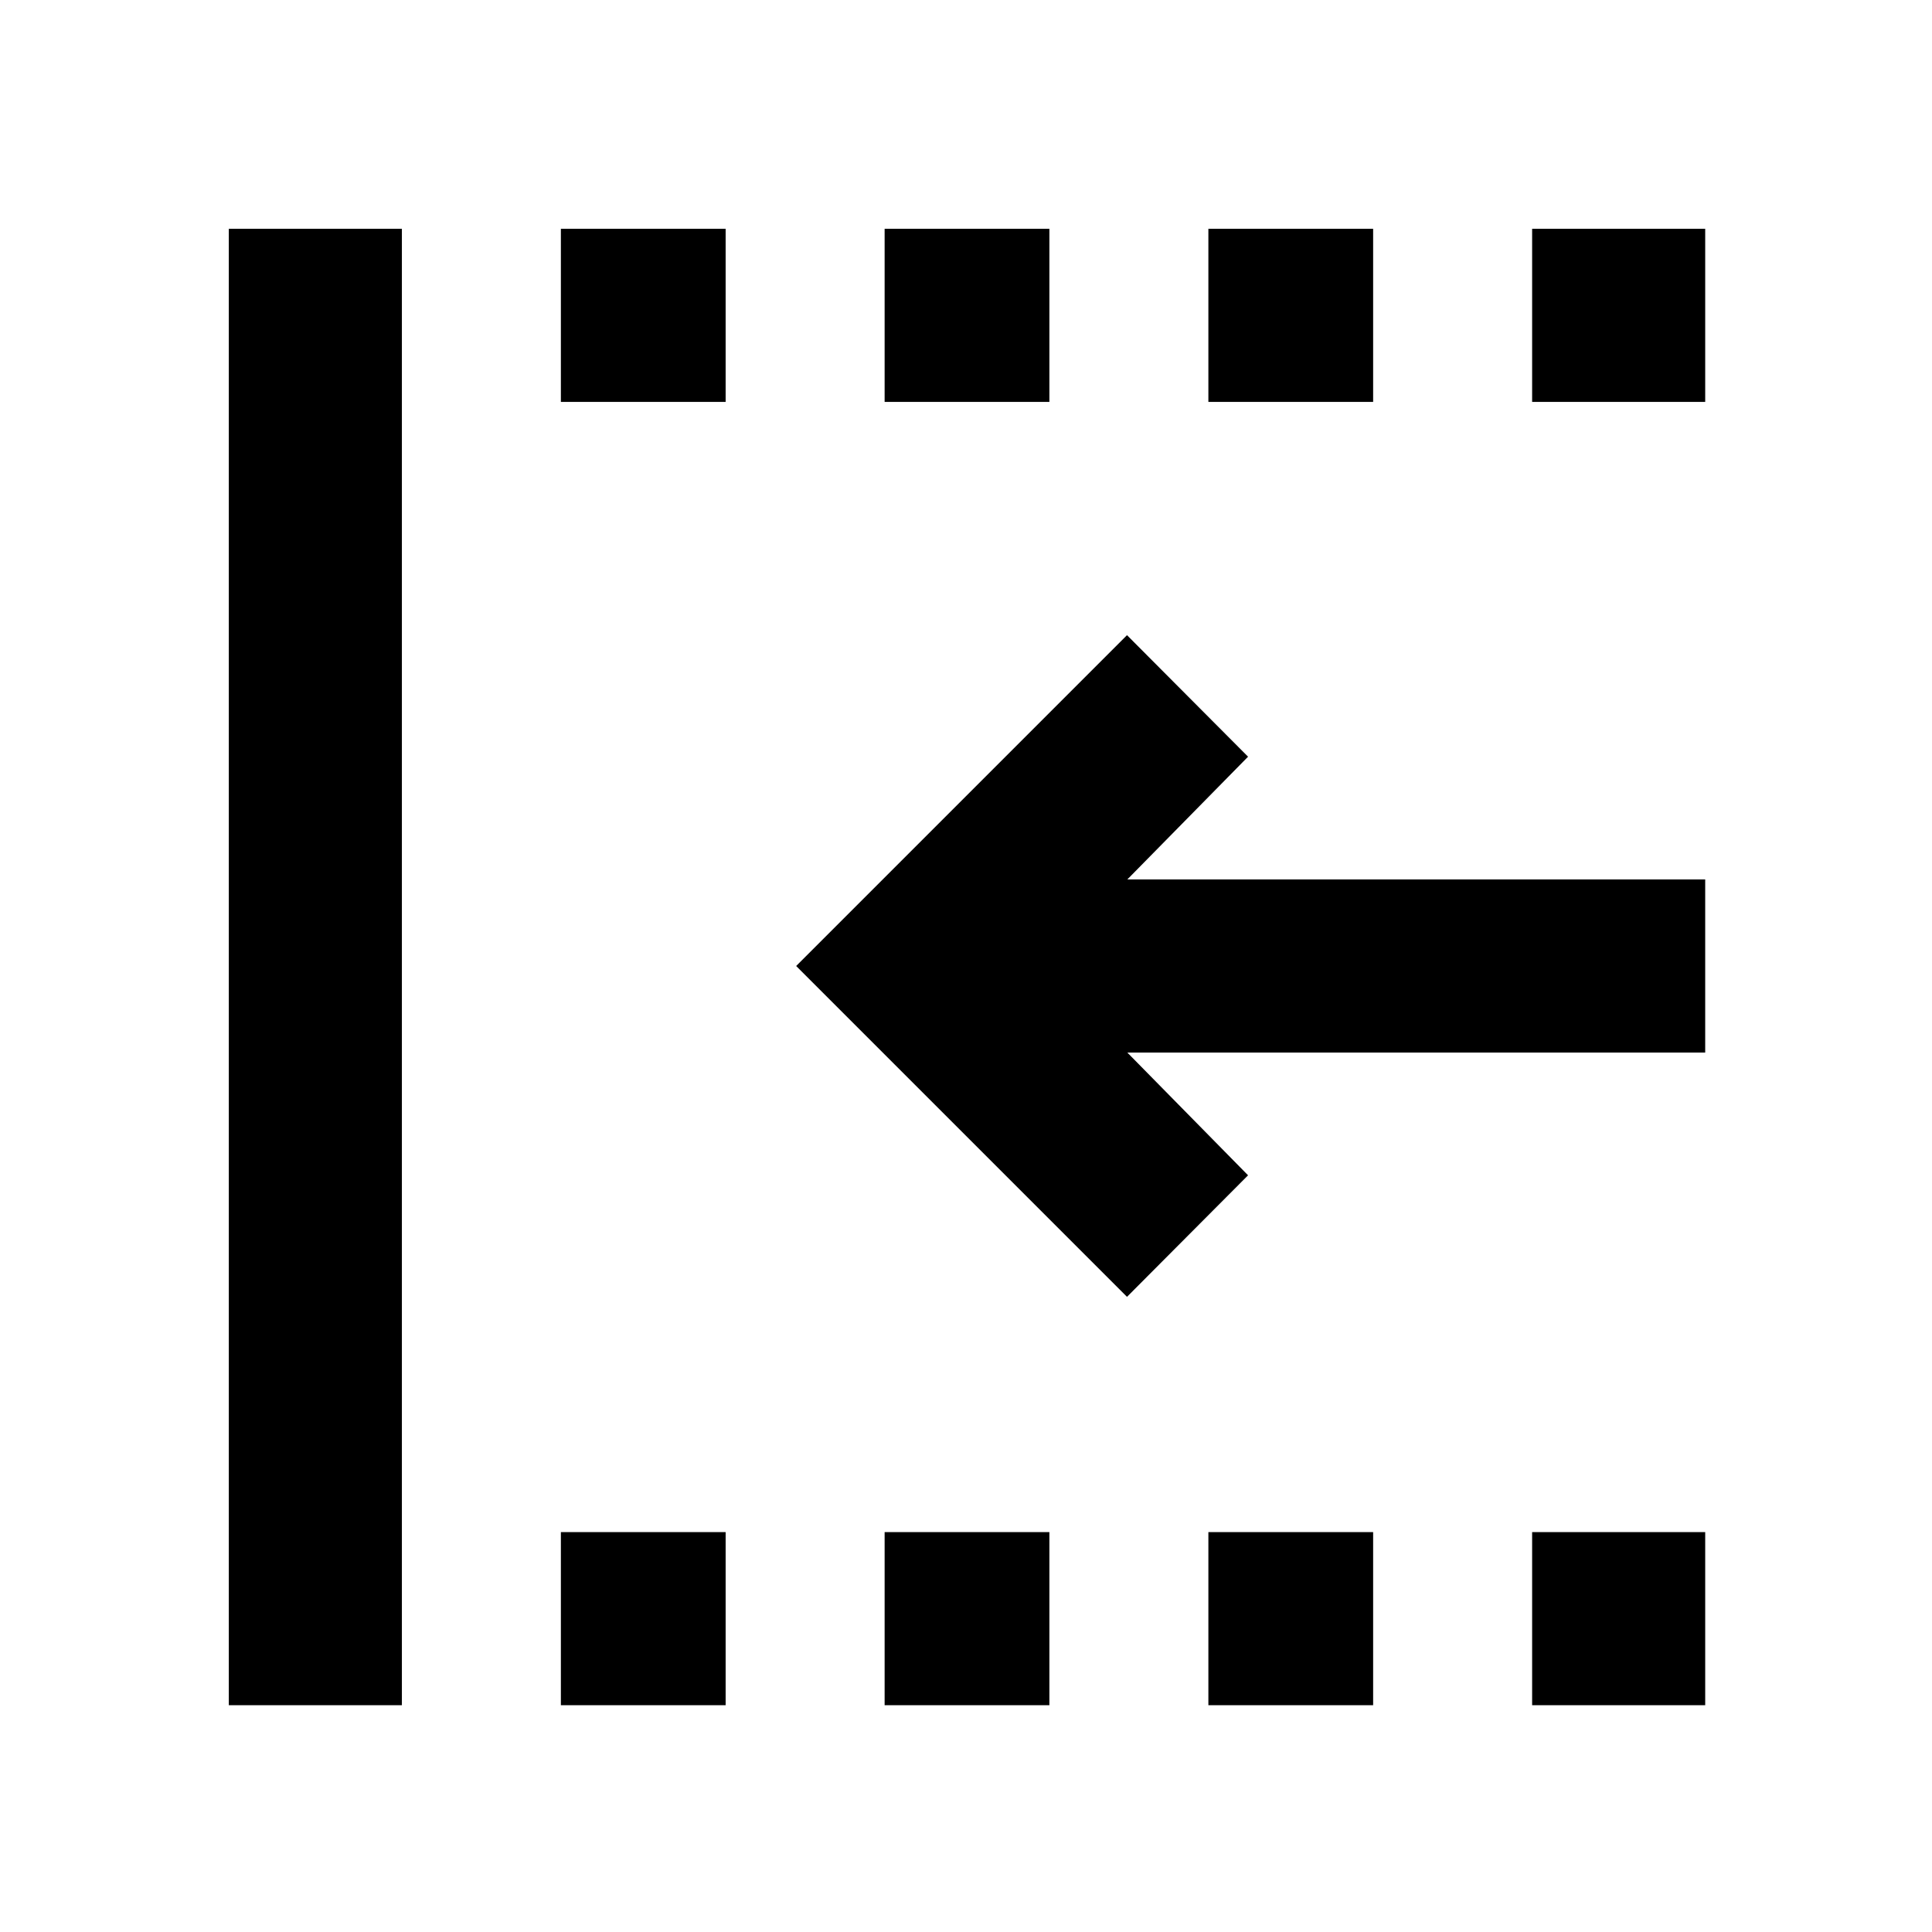 <svg xmlns="http://www.w3.org/2000/svg" height="24" viewBox="0 96 960 960" width="24"><path d="M560 740.391 395.609 576 560 411.609 620.152 472l-60 61h287.153v86H560.152l60 61L560 740.391ZM113.695 943.305v-733.61h86.001v733.61h-86.001Zm165.001 0v-86.001h81.869v86.001h-81.869Zm0-647.609v-86.001h81.869v86.001h-81.869Zm160.869 647.609v-86.001h81.87v86.001h-81.87Zm0-647.609v-86.001h81.87v86.001h-81.87Zm160.87 647.609v-86.001h81.869v86.001h-81.869Zm0-647.609v-86.001h81.869v86.001h-81.869Zm160.869 647.609v-86.001h86.001v86.001h-86.001Zm0-647.609v-86.001h86.001v86.001h-86.001Z"/></svg>